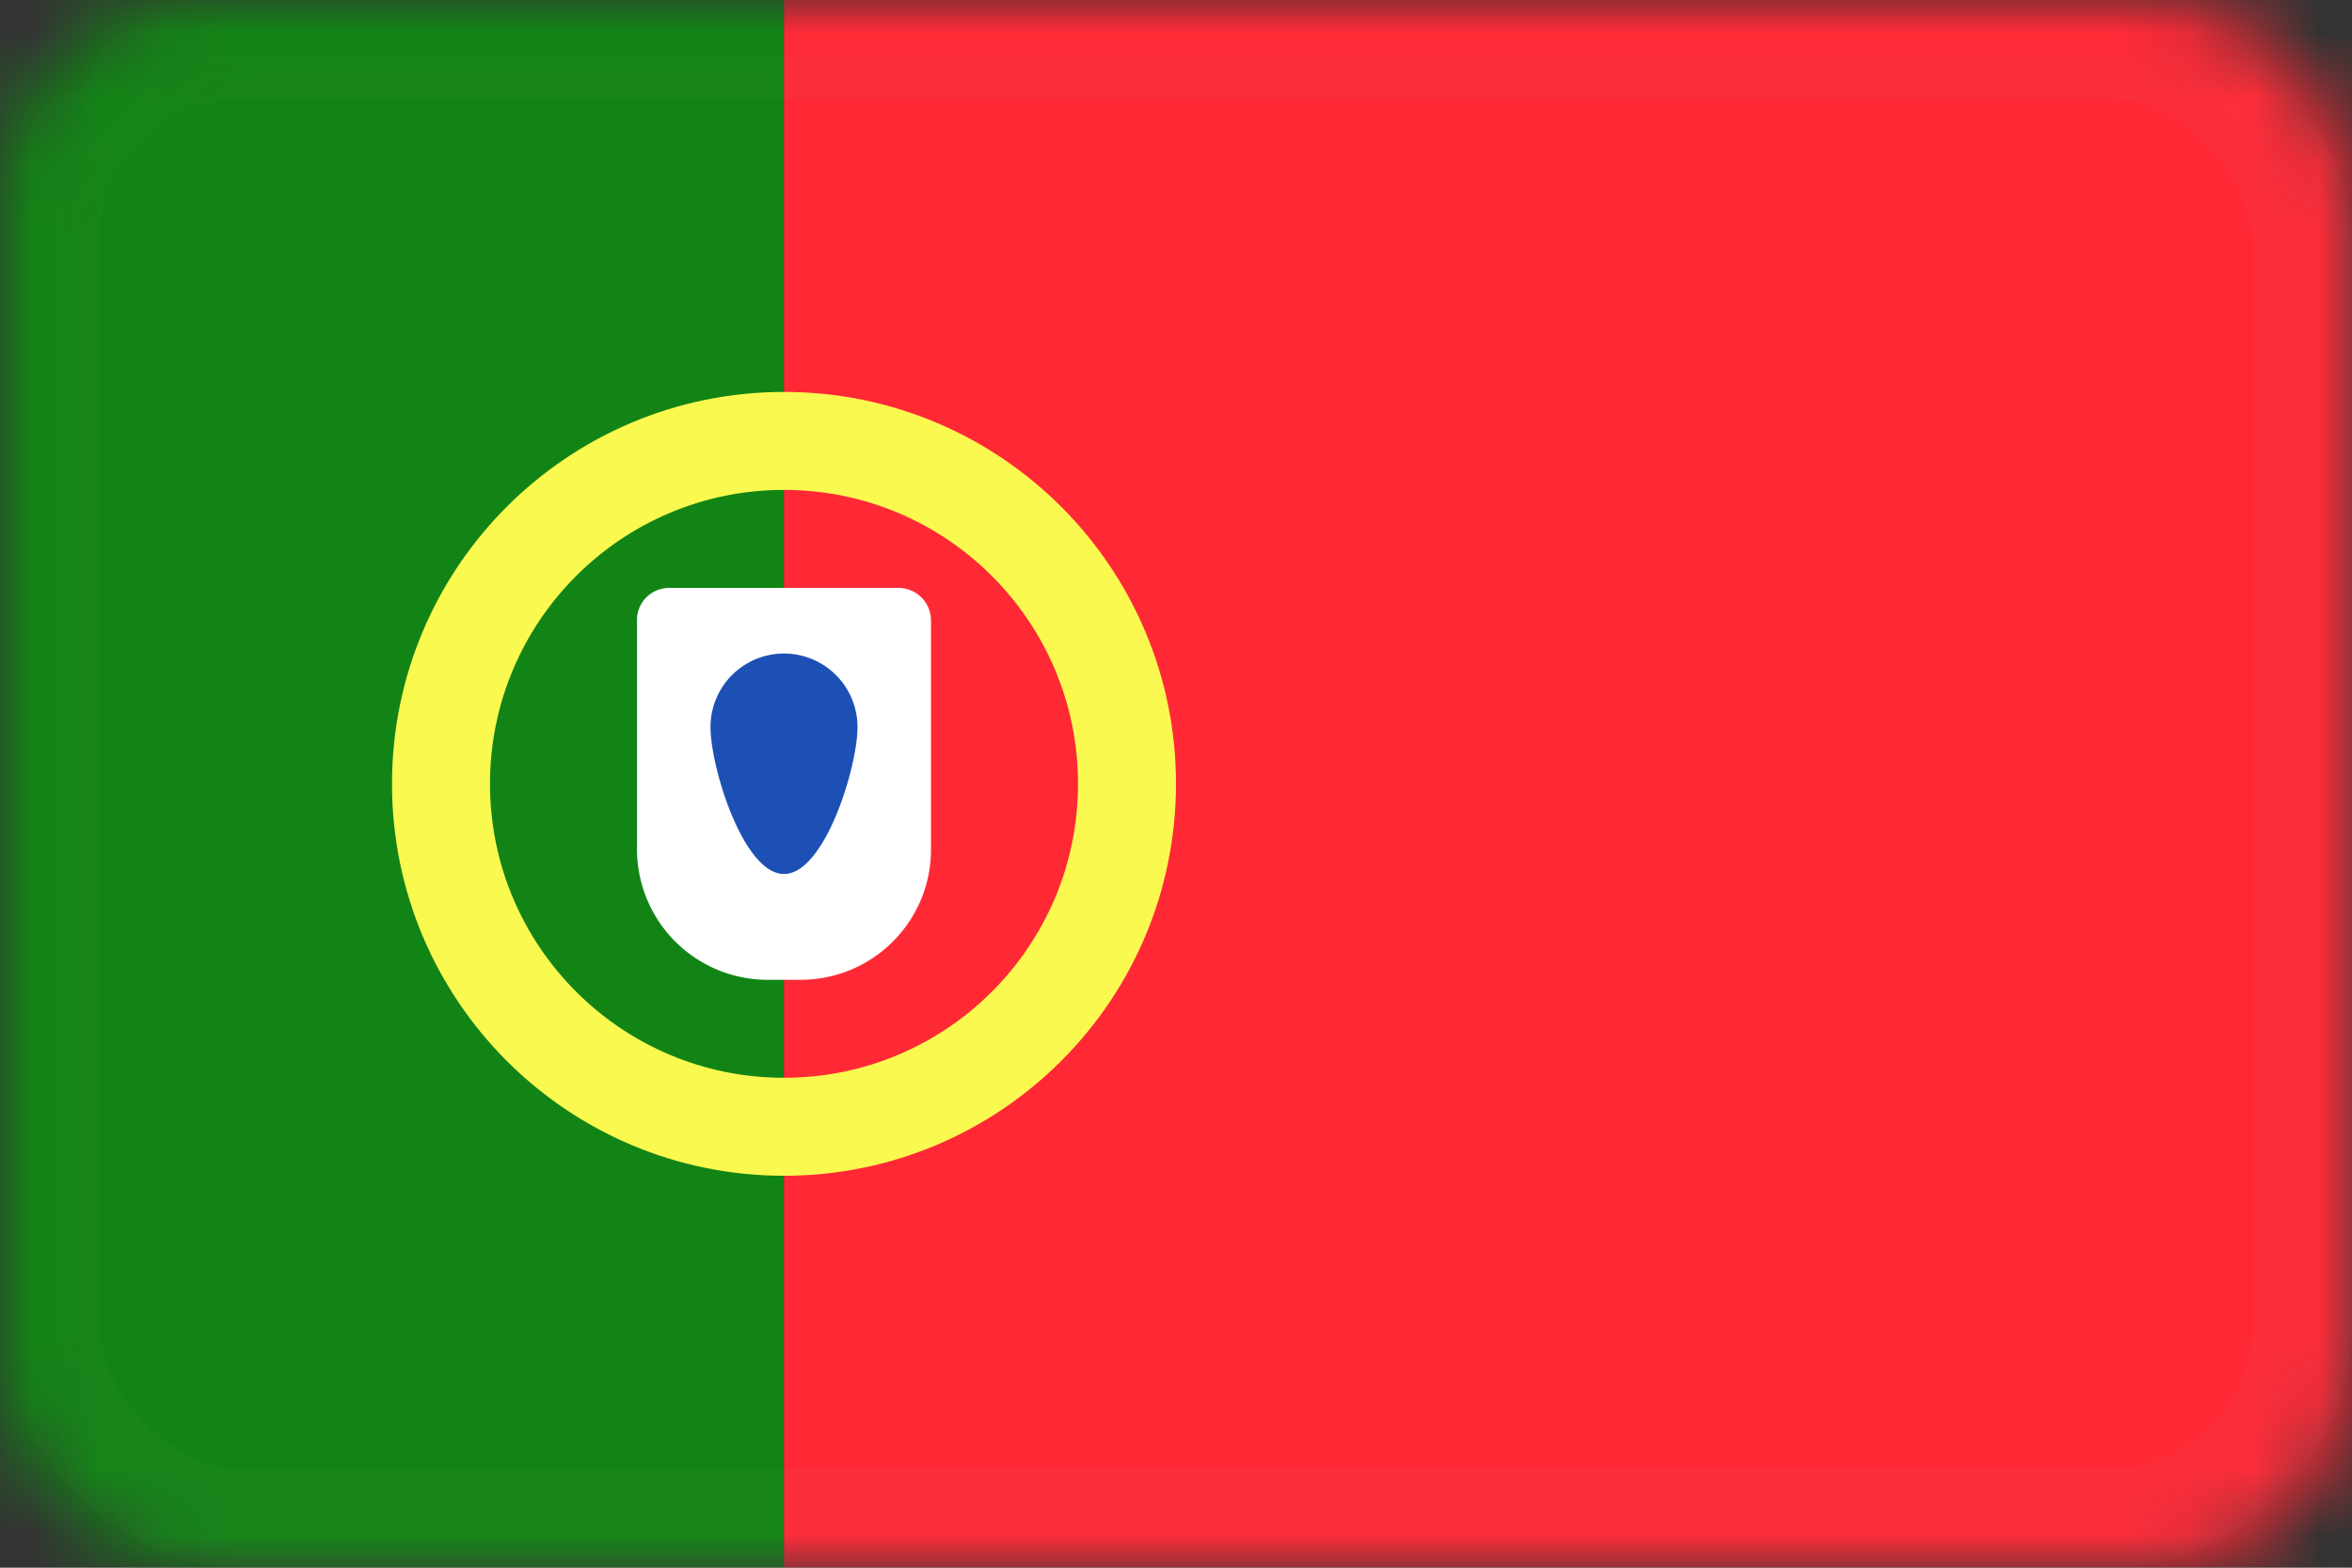 <svg xmlns="http://www.w3.org/2000/svg" xmlns:xlink="http://www.w3.org/1999/xlink" width="36" height="24"><rect width="100%" height="100%" fill="#333333" stroke="none"/><defs><rect id="a" width="36" height="24" rx="3"/></defs><g fill="none" fill-rule="evenodd"><mask id="b" fill="#fff"><use xlink:href="#a"/></mask><path fill="#128415" d="M0 0h12v24H0z" mask="url(#b)"/><path fill="#FF2936" d="M12 0h24v24H12z" mask="url(#b)"/><circle cx="12" cy="12" r="5.25" stroke="#FAF94F" stroke-width="1.5" mask="url(#b)"/><g mask="url(#b)"><path fill="#fff" d="M9.75 9.491c0-.271.217-.491.499-.491h3.502a.5.5 0 01.499.491v3.511c0 1.104-.89 1.998-2 1.998h-.5a2 2 0 01-2-1.998V9.491z"/><path fill="#1D50B5" d="M12 13.38c.621 0 1.125-1.629 1.125-2.25a1.125 1.125 0 00-2.25 0c0 .621.504 2.25 1.125 2.25z"/></g><rect width="34.5" height="22.5" x=".75" y=".75" stroke="#a9a9a9" stroke-opacity=".04" stroke-width="1.5" mask="url(#b)" rx="3"/></g></svg>